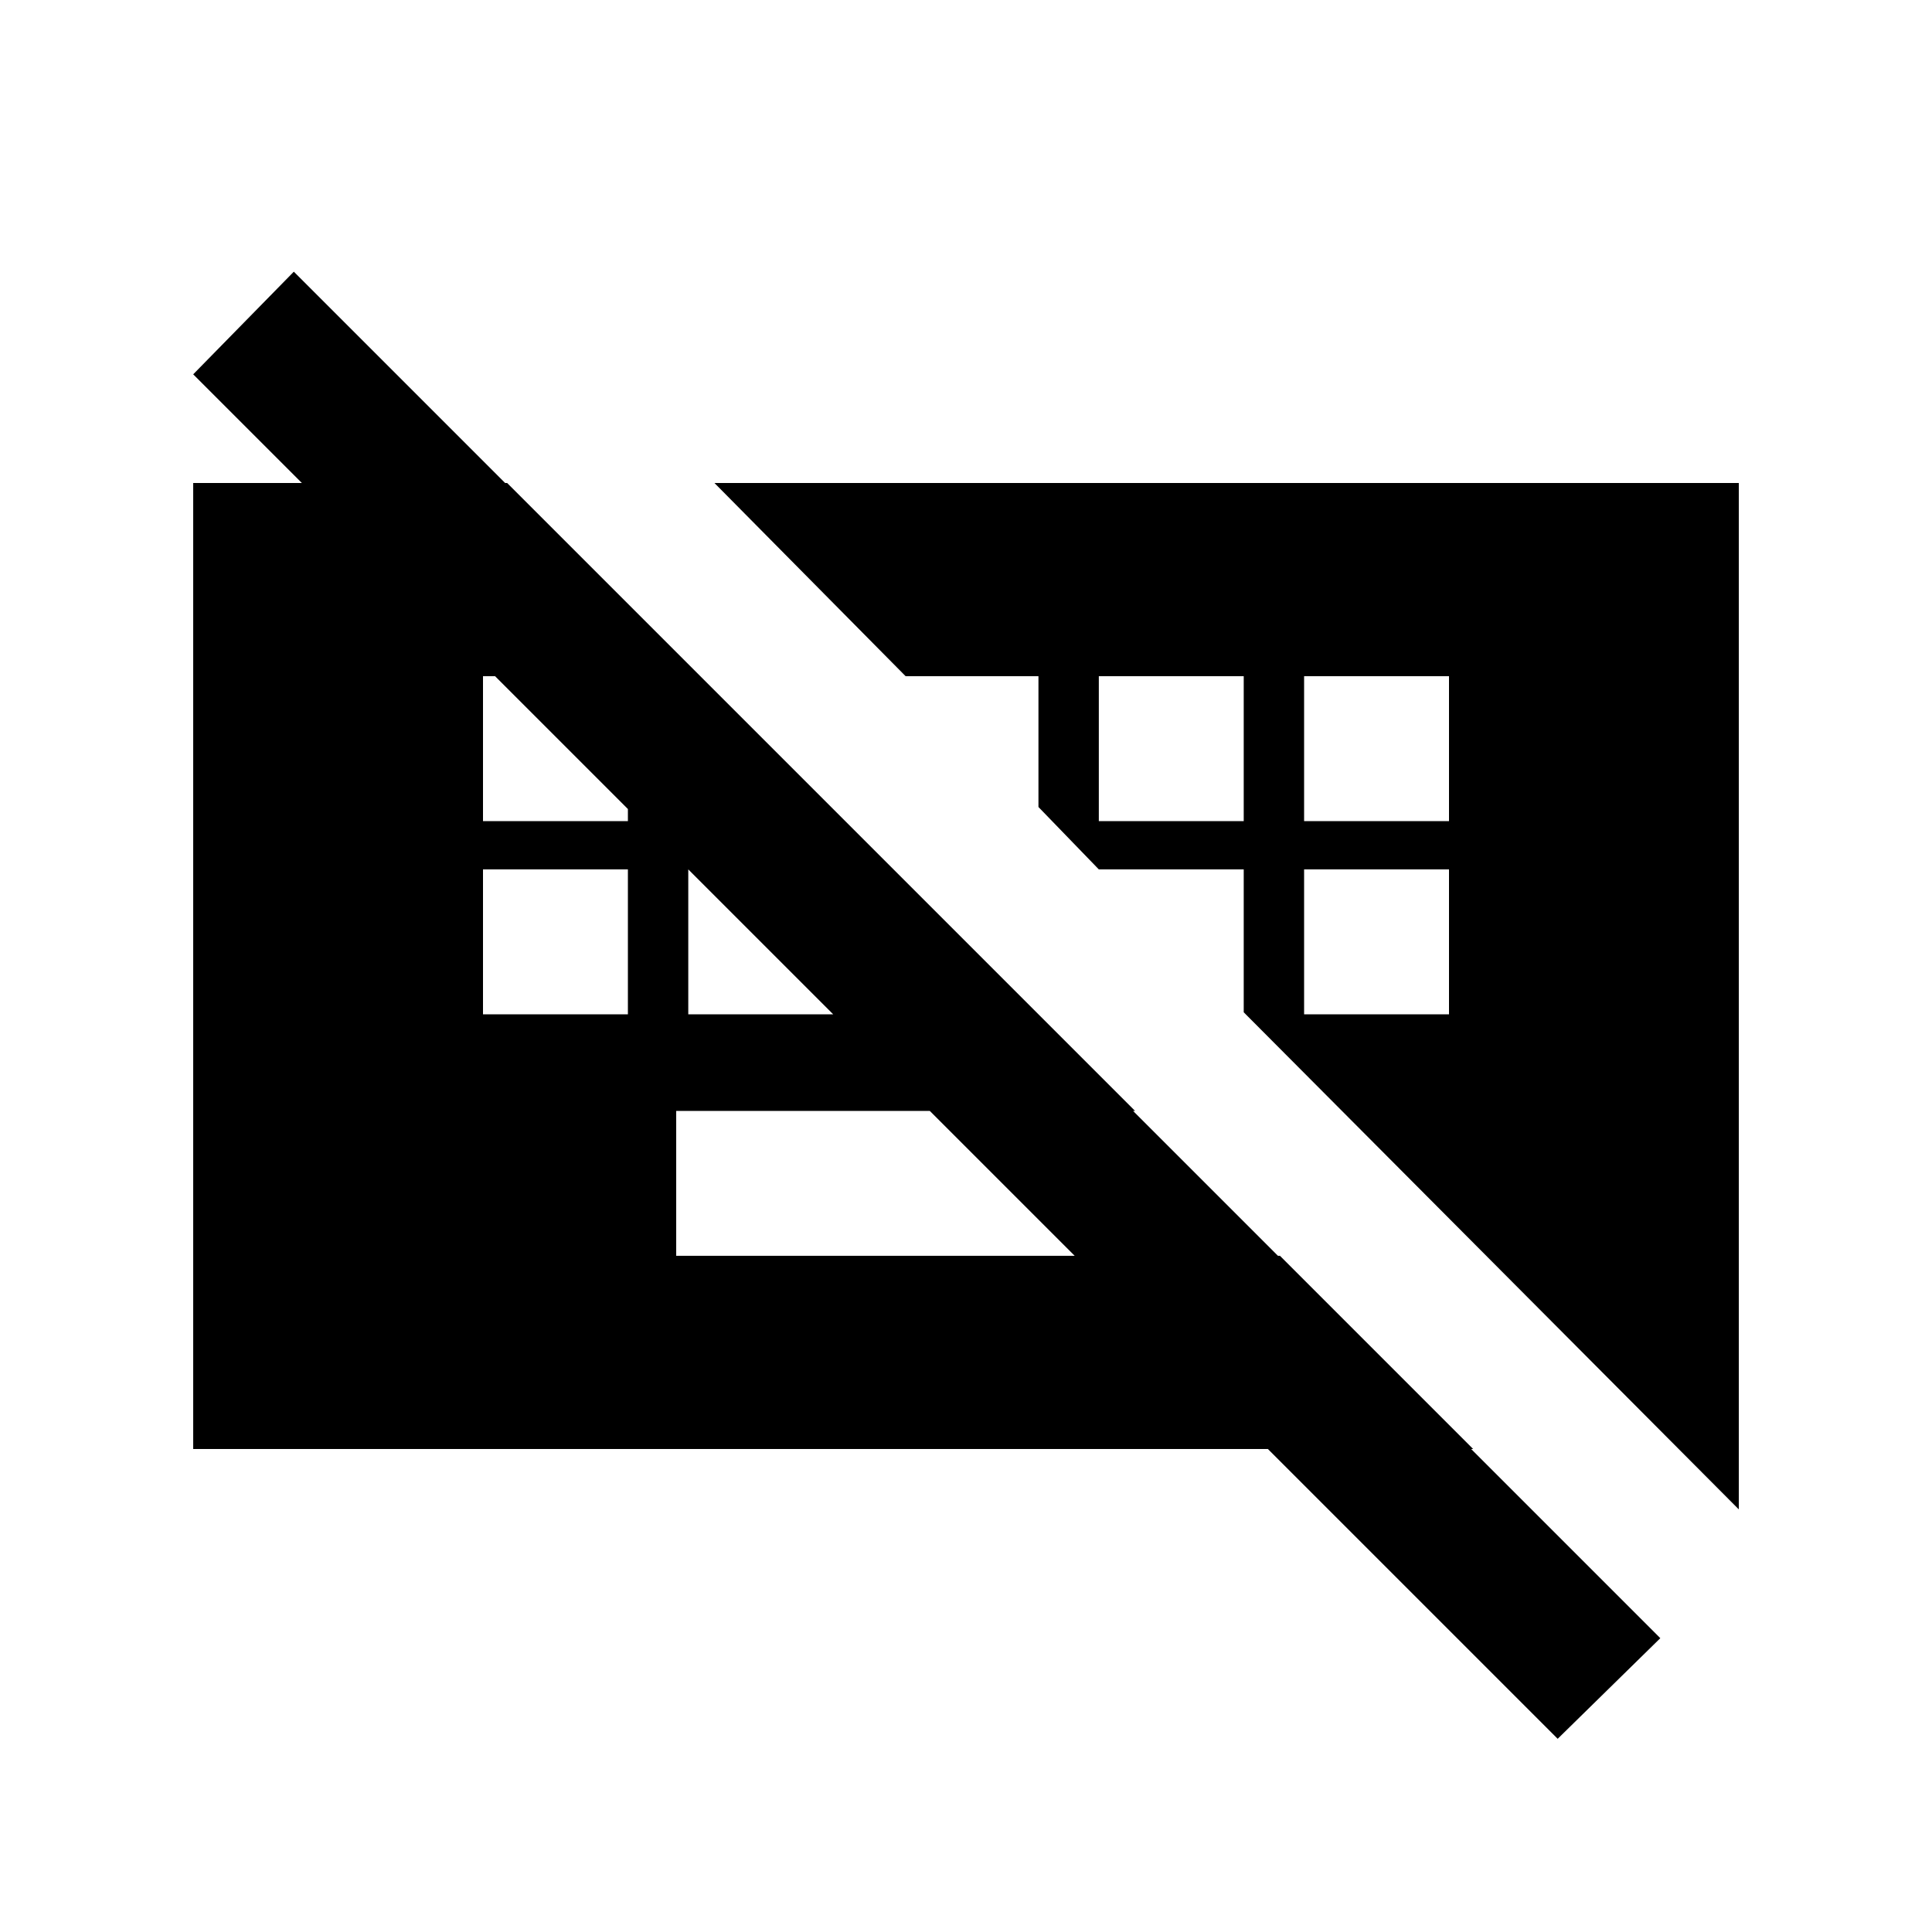 <svg xmlns="http://www.w3.org/2000/svg" height="20" viewBox="0 96 960 960" width="20"><path d="M774 960 96 282l50-51 679 679-51 50ZM336 720h300l-72-72H336v72Zm-96-120h72v-72h-72v72Zm102 0h72v-72h-72v72Zm306 0h72v-72h-72v72Zm-408-96h72v-72h-72v72Zm306 0h72v-72h-72v72Zm102 0h72v-72h-72v72ZM96 816V336h156l480 480H96Zm768 30L618 599v-71h-72l-30-31v-65h-66l-95-96h509v510Z"/></svg>